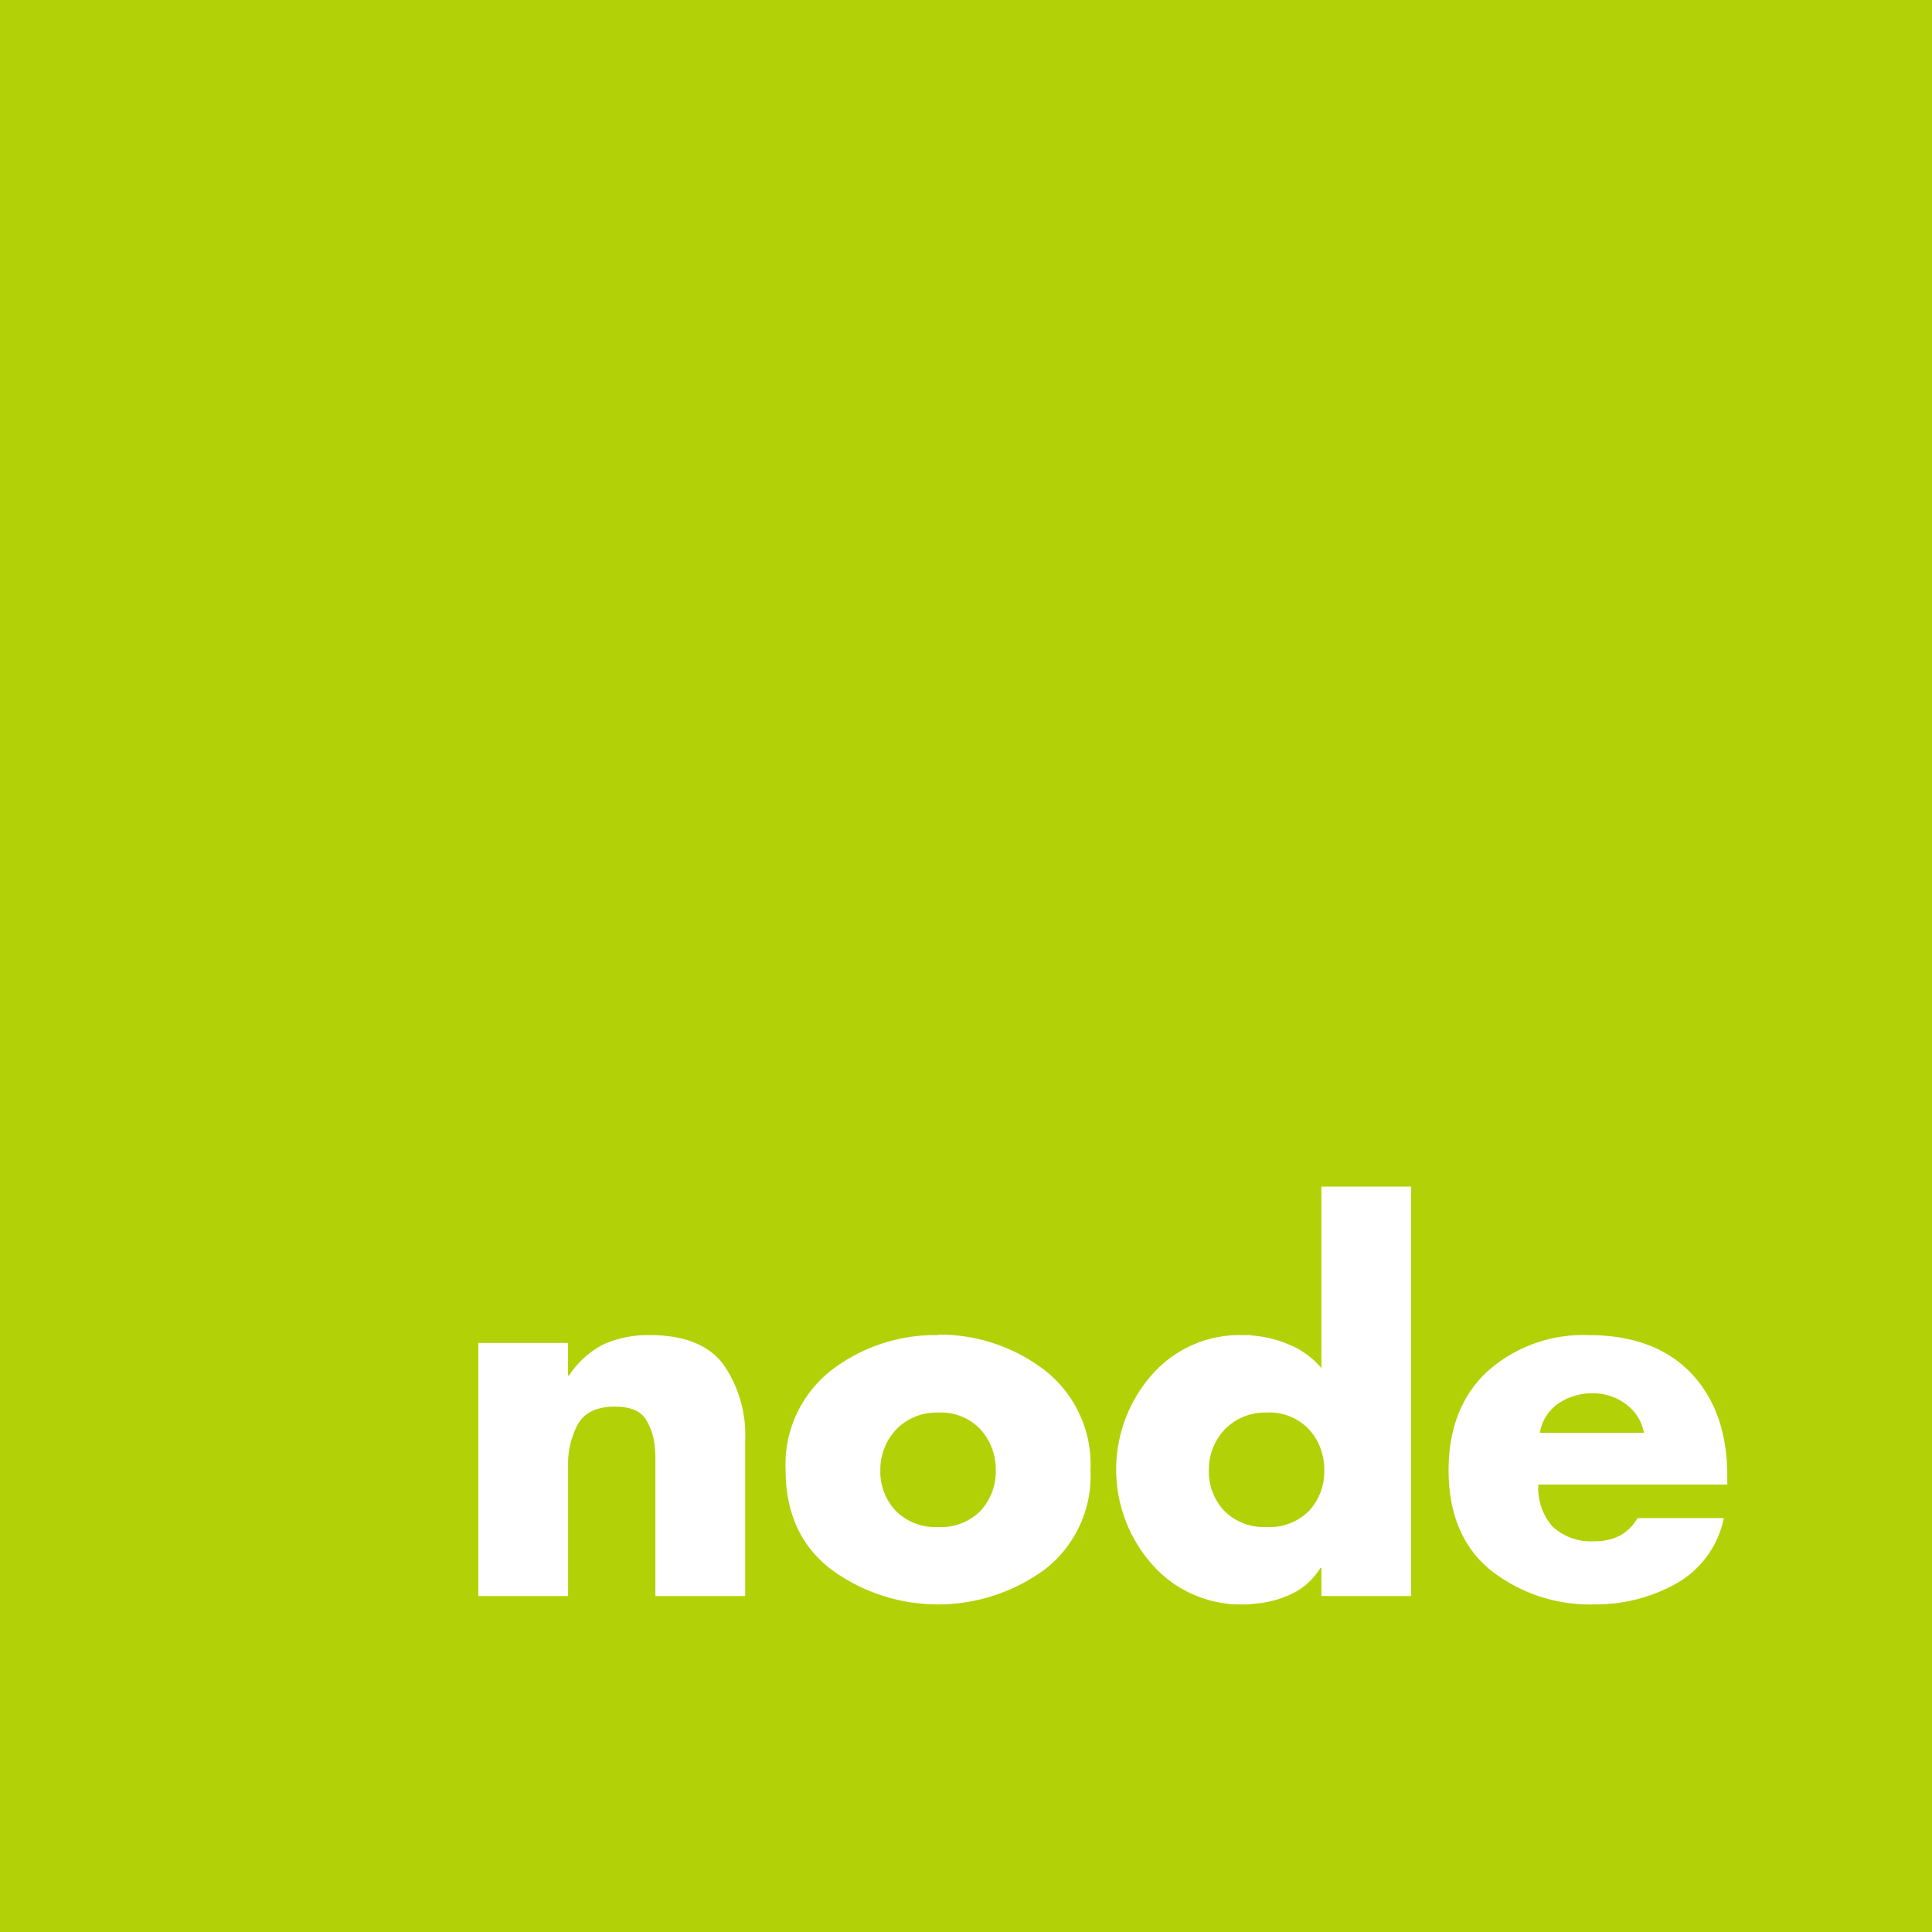 <svg xmlns="http://www.w3.org/2000/svg" width="188" height="187.999" viewBox="0 0 188 187.999">
  <path id="Sustracción_10" data-name="Sustracción 10" d="M188,188H0V0H188V188Zm-33.408-58.083a14.01,14.01,0,0,0-9.816,3.5c-2.532,2.326-3.816,5.572-3.816,9.648,0,4.236,1.373,7.506,4.081,9.72a15.612,15.612,0,0,0,10.175,3.336,16.021,16.021,0,0,0,7.848-2,9.488,9.488,0,0,0,4.68-6.4h-8.4a4.432,4.432,0,0,1-1.752,1.728,5.278,5.278,0,0,1-2.424.527,5.5,5.5,0,0,1-4.08-1.416,5.641,5.641,0,0,1-1.392-4.1H168.08V143.6c0-4.172-1.187-7.531-3.528-9.984S158.86,129.917,154.592,129.917Zm-33.648,0a11.338,11.338,0,0,0-8.9,3.912,13.953,13.953,0,0,0,.048,18.383,11.485,11.485,0,0,0,8.952,3.912h.384a1.6,1.6,0,0,0,.383-.048,10.222,10.222,0,0,0,3.793-.936,6.516,6.516,0,0,0,2.88-2.569h.1v2.736h8.736V115.469h-8.736v17.663a8.108,8.108,0,0,0-3-2.232,11.27,11.27,0,0,0-3.672-.936,2.491,2.491,0,0,0-.48-.048Zm-29.664-.048v.048h-.006a16.569,16.569,0,0,0-10.385,3.431,11.618,11.618,0,0,0-4.441,9.72c0,4.172,1.5,7.426,4.464,9.672a17.561,17.561,0,0,0,20.76-.024,11.5,11.5,0,0,0,4.44-9.648,11.618,11.618,0,0,0-4.44-9.72A16.808,16.808,0,0,0,91.28,129.869Zm-31.44,7.007c1.5,0,2.514.428,3.024,1.273a6.035,6.035,0,0,1,.864,2.759,9.579,9.579,0,0,1,.048.96v13.44h8.736V140.141a12.01,12.01,0,0,0-2.136-7.392c-1.417-1.879-3.815-2.832-7.128-2.832a10.674,10.674,0,0,0-4.441.864,8.706,8.706,0,0,0-3.432,3.072h-.1v-3.168H46.544v24.624H55.28v-12.72a8.068,8.068,0,0,1,.96-4.008C56.877,137.45,58.089,136.877,59.84,136.877Zm63.408,11.713a5.411,5.411,0,0,1-4.127-1.584,5.555,5.555,0,0,1-1.489-3.937,5.684,5.684,0,0,1,1.489-3.911,5.43,5.43,0,0,1,4.127-1.7,5.263,5.263,0,0,1,4.153,1.663,5.78,5.78,0,0,1,1.463,3.929A5.641,5.641,0,0,1,127.4,147,5.384,5.384,0,0,1,123.248,148.589Zm-31.968,0a5.411,5.411,0,0,1-4.127-1.584,5.555,5.555,0,0,1-1.489-3.937,5.684,5.684,0,0,1,1.489-3.911,5.43,5.43,0,0,1,4.127-1.7,5.263,5.263,0,0,1,4.153,1.663,5.78,5.78,0,0,1,1.463,3.929A5.641,5.641,0,0,1,95.432,147,5.384,5.384,0,0,1,91.28,148.589Zm68.688-9.168H149.84a4.355,4.355,0,0,1,1.824-2.868,5.885,5.885,0,0,1,3.36-.972,5.231,5.231,0,0,1,3.192,1.057,4.425,4.425,0,0,1,1.751,2.783Z" fill="#b3d107"/>
</svg>
